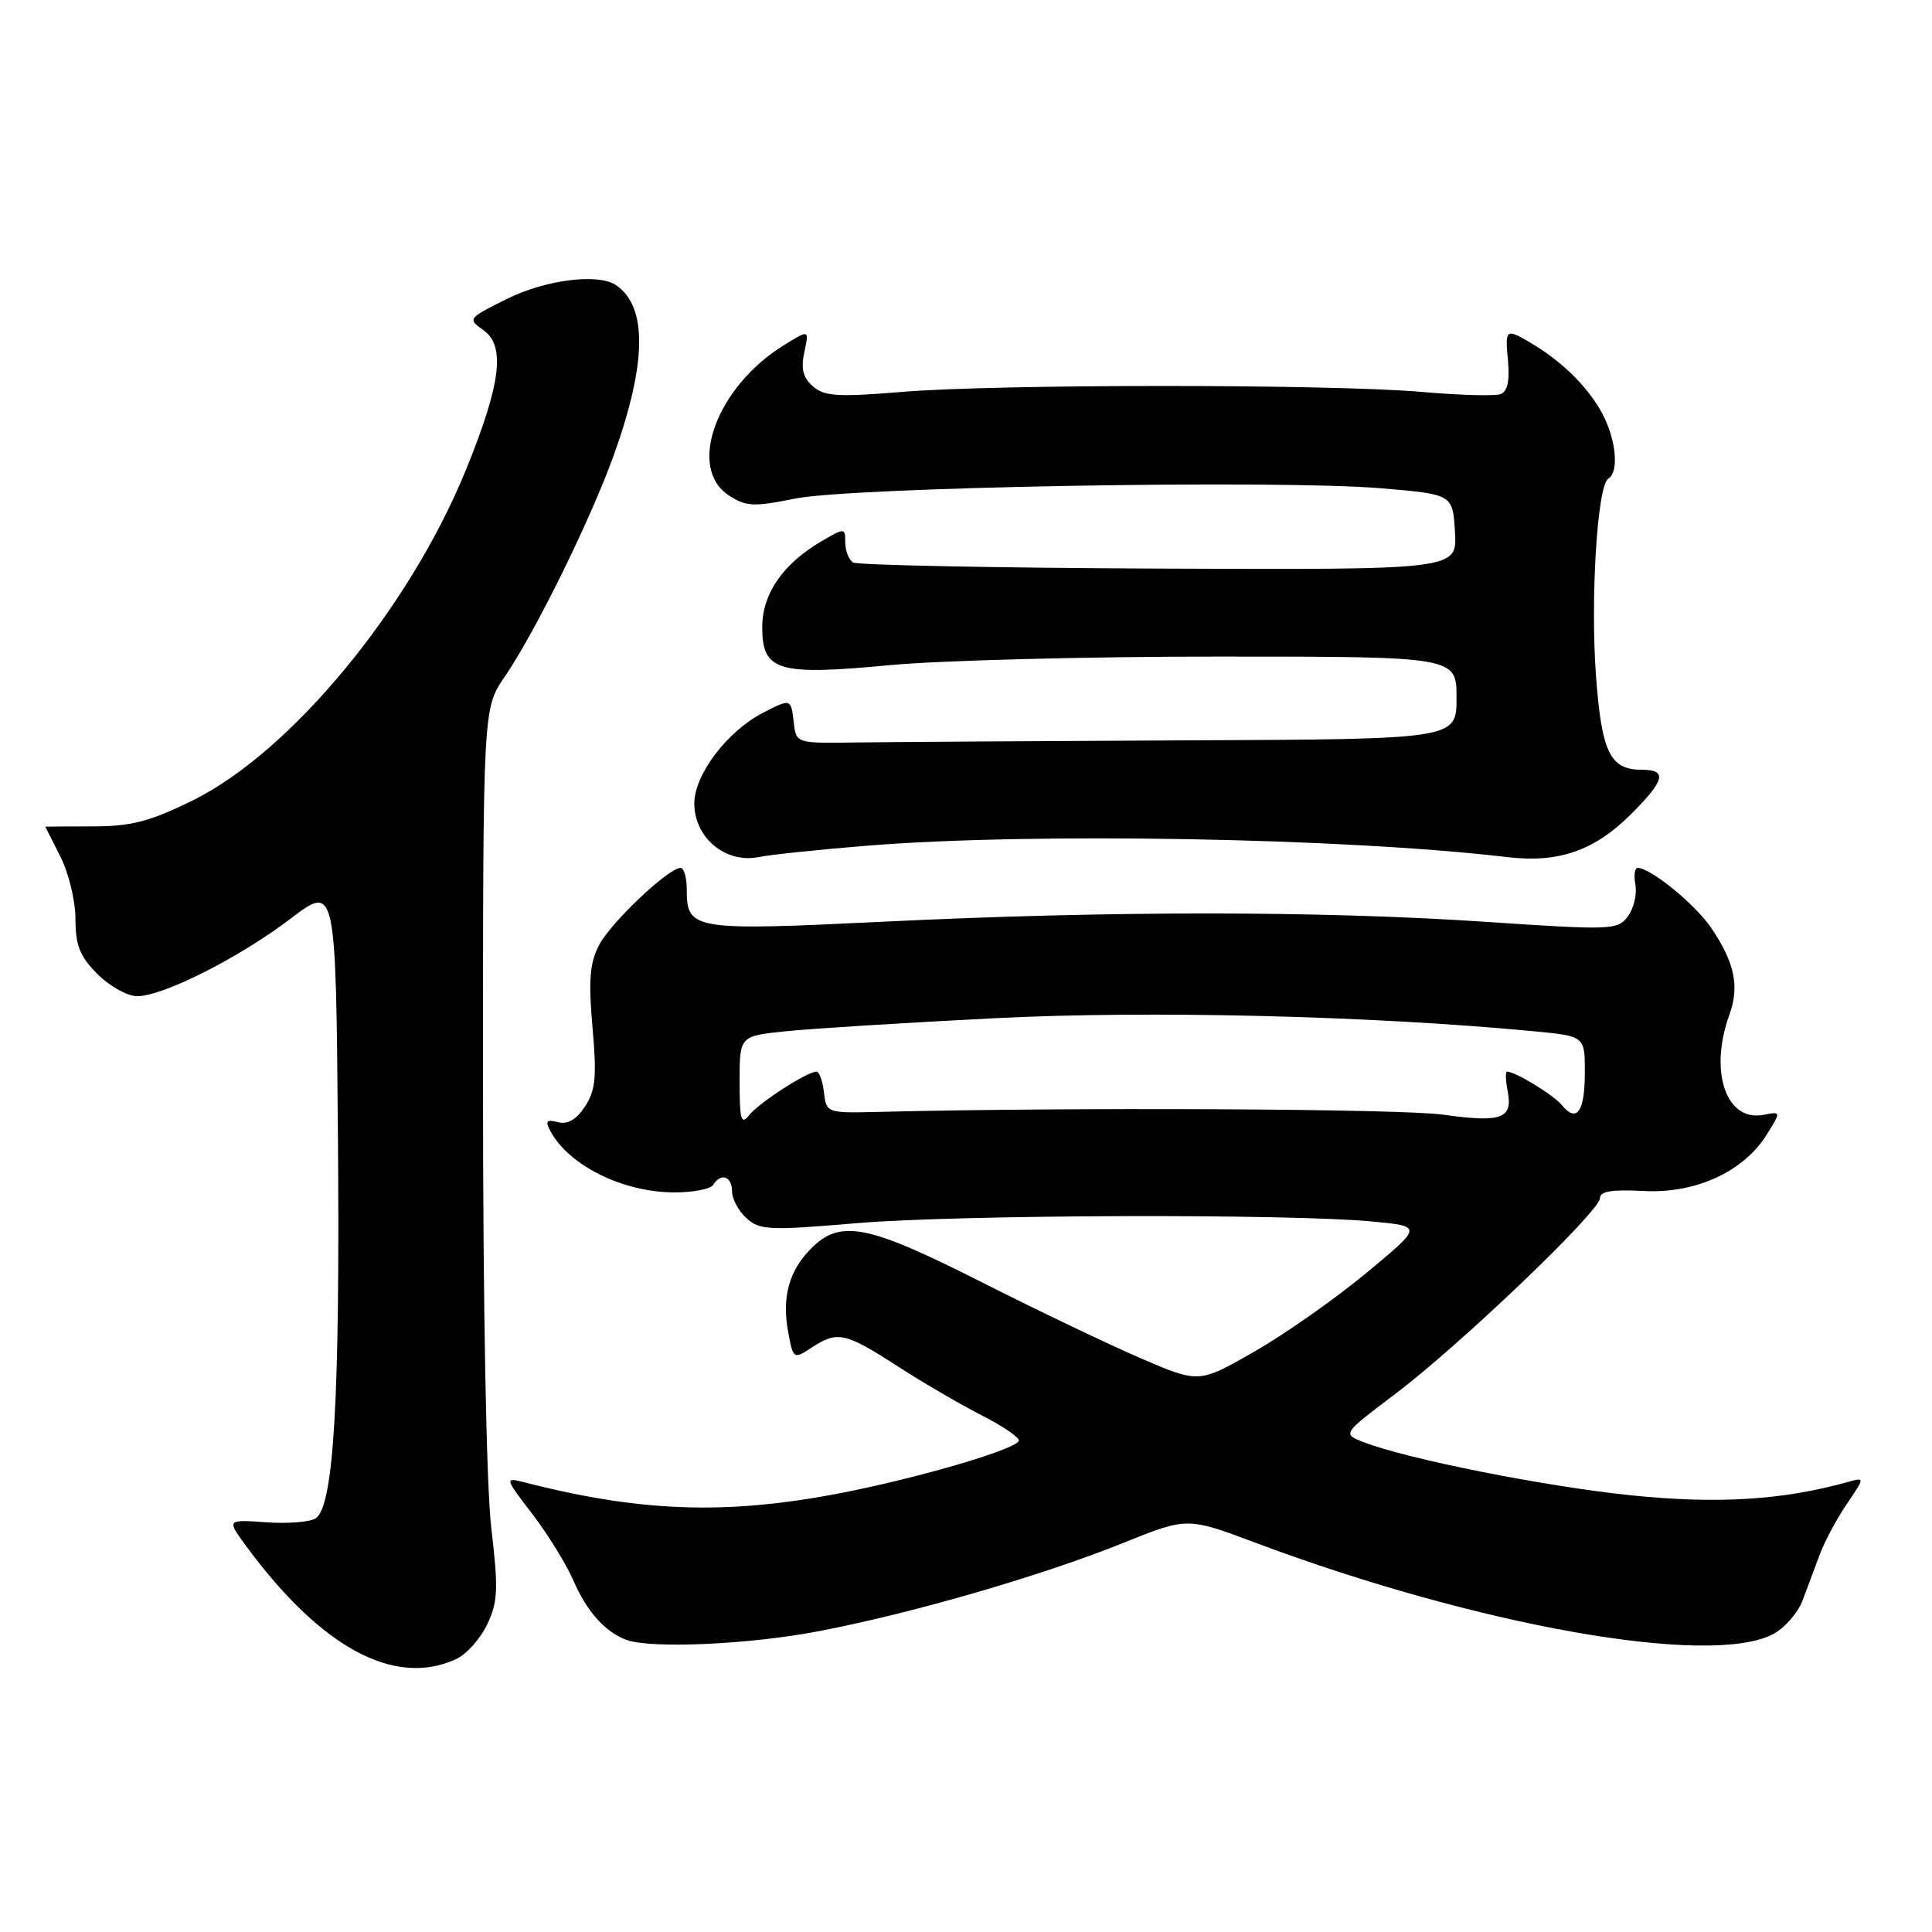 <?xml version="1.0" encoding="UTF-8" standalone="no"?>
<!DOCTYPE svg PUBLIC "-//W3C//DTD SVG 1.1//EN" "http://www.w3.org/Graphics/SVG/1.1/DTD/svg11.dtd" >
<svg xmlns="http://www.w3.org/2000/svg" xmlns:xlink="http://www.w3.org/1999/xlink" version="1.1" viewBox="0 0 256 256">
 <g >
 <path fill="currentColor"
d=" M 60.40 219.86 C 61.78 219.24 63.64 217.16 64.55 215.25 C 65.98 212.24 66.05 210.56 65.10 202.47 C 64.44 196.89 64.00 173.25 64.00 143.51 C 64.00 93.86 64.00 93.86 66.87 89.68 C 70.89 83.83 78.26 68.85 81.33 60.31 C 85.72 48.09 85.81 40.58 81.60 37.77 C 79.23 36.18 72.24 37.08 67.14 39.62 C 61.99 42.18 61.93 42.26 64.06 43.75 C 67.01 45.82 66.37 50.90 61.73 62.28 C 54.24 80.66 38.52 99.66 25.52 106.07 C 19.82 108.87 17.39 109.50 12.27 109.50 C 8.82 109.50 6.00 109.52 6.00 109.54 C 6.00 109.56 6.90 111.34 8.00 113.50 C 9.10 115.66 10.00 119.39 10.00 121.79 C 10.00 125.28 10.59 126.74 12.92 129.08 C 14.53 130.68 16.89 132.00 18.17 132.00 C 21.62 132.00 31.67 126.92 38.50 121.73 C 44.50 117.17 44.50 117.17 44.78 150.84 C 45.06 185.26 44.23 199.56 41.84 201.18 C 41.10 201.68 38.14 201.92 35.26 201.71 C 30.02 201.34 30.02 201.34 32.66 204.92 C 42.55 218.34 52.27 223.57 60.40 219.86 Z  M 108.71 216.10 C 121.18 213.69 138.13 208.76 148.90 204.42 C 157.31 201.03 157.31 201.03 166.40 204.44 C 195.90 215.47 226.52 220.89 234.91 216.55 C 236.45 215.75 238.23 213.72 238.86 212.05 C 239.49 210.37 240.52 207.60 241.16 205.90 C 241.80 204.19 243.40 201.21 244.72 199.27 C 247.12 195.74 247.12 195.74 244.81 196.38 C 236.22 198.78 227.54 199.31 216.15 198.14 C 204.70 196.96 186.49 193.34 180.68 191.09 C 177.87 190.00 177.87 190.00 184.82 184.75 C 193.44 178.25 212.00 160.50 212.00 158.77 C 212.00 157.85 213.59 157.59 217.75 157.81 C 224.63 158.19 230.97 155.30 234.07 150.39 C 236.02 147.27 236.02 147.27 233.67 147.72 C 228.71 148.67 226.43 141.98 229.15 134.47 C 230.51 130.69 229.87 127.58 226.75 122.96 C 224.65 119.84 218.71 115.00 216.99 115.00 C 216.60 115.00 216.47 116.01 216.70 117.25 C 216.93 118.49 216.48 120.36 215.71 121.41 C 214.35 123.24 213.59 123.27 196.90 122.15 C 175.03 120.68 147.19 120.67 117.25 122.12 C 91.77 123.36 91.00 123.23 91.00 117.88 C 91.00 116.29 90.63 115.00 90.18 115.00 C 88.58 115.00 80.92 122.25 79.38 125.23 C 78.14 127.62 77.96 129.91 78.51 136.14 C 79.09 142.68 78.92 144.47 77.52 146.61 C 76.38 148.35 75.21 149.03 73.93 148.69 C 72.42 148.30 72.21 148.53 72.92 149.86 C 75.39 154.46 82.55 158.00 89.41 158.00 C 91.87 158.00 94.16 157.55 94.50 157.00 C 95.51 155.36 97.00 155.86 97.00 157.85 C 97.00 158.86 97.86 160.47 98.92 161.42 C 100.66 163.01 101.96 163.06 113.47 162.08 C 126.85 160.94 171.04 160.80 182.00 161.87 C 188.50 162.50 188.50 162.50 181.00 168.71 C 176.88 172.13 170.21 176.81 166.18 179.11 C 158.87 183.30 158.87 183.30 151.18 179.99 C 146.96 178.17 137.41 173.61 129.97 169.84 C 114.95 162.25 111.37 161.54 107.50 165.41 C 104.53 168.38 103.57 171.90 104.45 176.58 C 105.11 180.09 105.16 180.12 107.52 178.58 C 110.97 176.32 111.97 176.54 118.88 181.00 C 122.29 183.20 127.31 186.13 130.04 187.52 C 132.77 188.90 135.00 190.41 135.00 190.87 C 135.00 191.86 123.52 195.34 113.19 197.48 C 97.21 200.79 85.56 200.52 69.66 196.46 C 66.81 195.74 66.81 195.74 70.54 200.62 C 72.60 203.30 75.06 207.30 76.01 209.50 C 77.75 213.52 80.21 216.27 83.00 217.29 C 86.30 218.50 99.47 217.90 108.71 216.10 Z  M 115.00 112.05 C 136.92 110.29 178.18 111.03 199.70 113.57 C 206.52 114.38 211.27 112.73 216.12 107.88 C 220.61 103.39 220.96 102.00 217.57 102.00 C 213.35 102.00 212.24 99.74 211.48 89.61 C 210.72 79.43 211.65 64.33 213.10 63.44 C 214.68 62.46 214.06 57.61 211.90 54.07 C 209.83 50.67 206.60 47.63 202.58 45.29 C 199.54 43.51 199.41 43.63 199.82 47.86 C 200.06 50.44 199.74 51.88 198.84 52.22 C 198.10 52.50 193.45 52.37 188.50 51.94 C 176.58 50.88 132.11 50.88 119.50 51.93 C 111.03 52.63 109.23 52.52 107.71 51.19 C 106.39 50.03 106.10 48.84 106.58 46.64 C 107.23 43.66 107.23 43.66 103.87 45.74 C 94.93 51.27 91.00 61.99 96.57 65.64 C 98.85 67.13 99.86 67.18 105.32 66.07 C 112.85 64.54 169.32 63.54 183.00 64.70 C 192.50 65.50 192.50 65.50 192.79 70.50 C 193.09 75.50 193.09 75.50 153.59 75.34 C 131.86 75.25 113.62 74.88 113.04 74.53 C 112.47 74.17 112.00 72.98 112.00 71.88 C 112.00 69.93 111.93 69.92 108.90 71.69 C 103.76 74.68 101.00 78.67 101.00 83.10 C 101.00 88.93 103.04 89.54 117.85 88.14 C 124.43 87.51 144.03 87.00 161.41 87.00 C 193.00 87.00 193.00 87.00 193.00 92.47 C 193.00 97.95 193.00 97.95 157.25 98.10 C 137.59 98.19 117.90 98.32 113.50 98.38 C 105.50 98.50 105.50 98.50 105.18 95.75 C 104.82 92.55 104.78 92.54 101.10 94.45 C 96.35 96.90 92.00 102.65 92.00 106.46 C 92.00 110.99 96.11 114.43 100.49 113.57 C 102.14 113.24 108.67 112.56 115.00 112.05 Z  M 98.00 143.33 C 98.00 137.28 98.00 137.28 104.09 136.65 C 107.44 136.30 119.89 135.52 131.76 134.92 C 152.20 133.88 181.61 134.59 203.25 136.65 C 210.00 137.29 210.00 137.29 210.00 142.09 C 210.00 147.33 208.94 148.84 206.94 146.42 C 205.80 145.05 200.80 142.00 199.69 142.00 C 199.46 142.00 199.50 143.17 199.78 144.61 C 200.47 148.24 198.97 148.78 191.23 147.70 C 185.59 146.91 141.90 146.70 116.50 147.33 C 109.56 147.50 109.50 147.48 109.18 144.75 C 109.01 143.24 108.56 142.00 108.18 142.00 C 106.93 142.01 100.52 146.15 99.25 147.78 C 98.21 149.11 98.00 148.36 98.00 143.33 Z "/>
</g>
</svg>